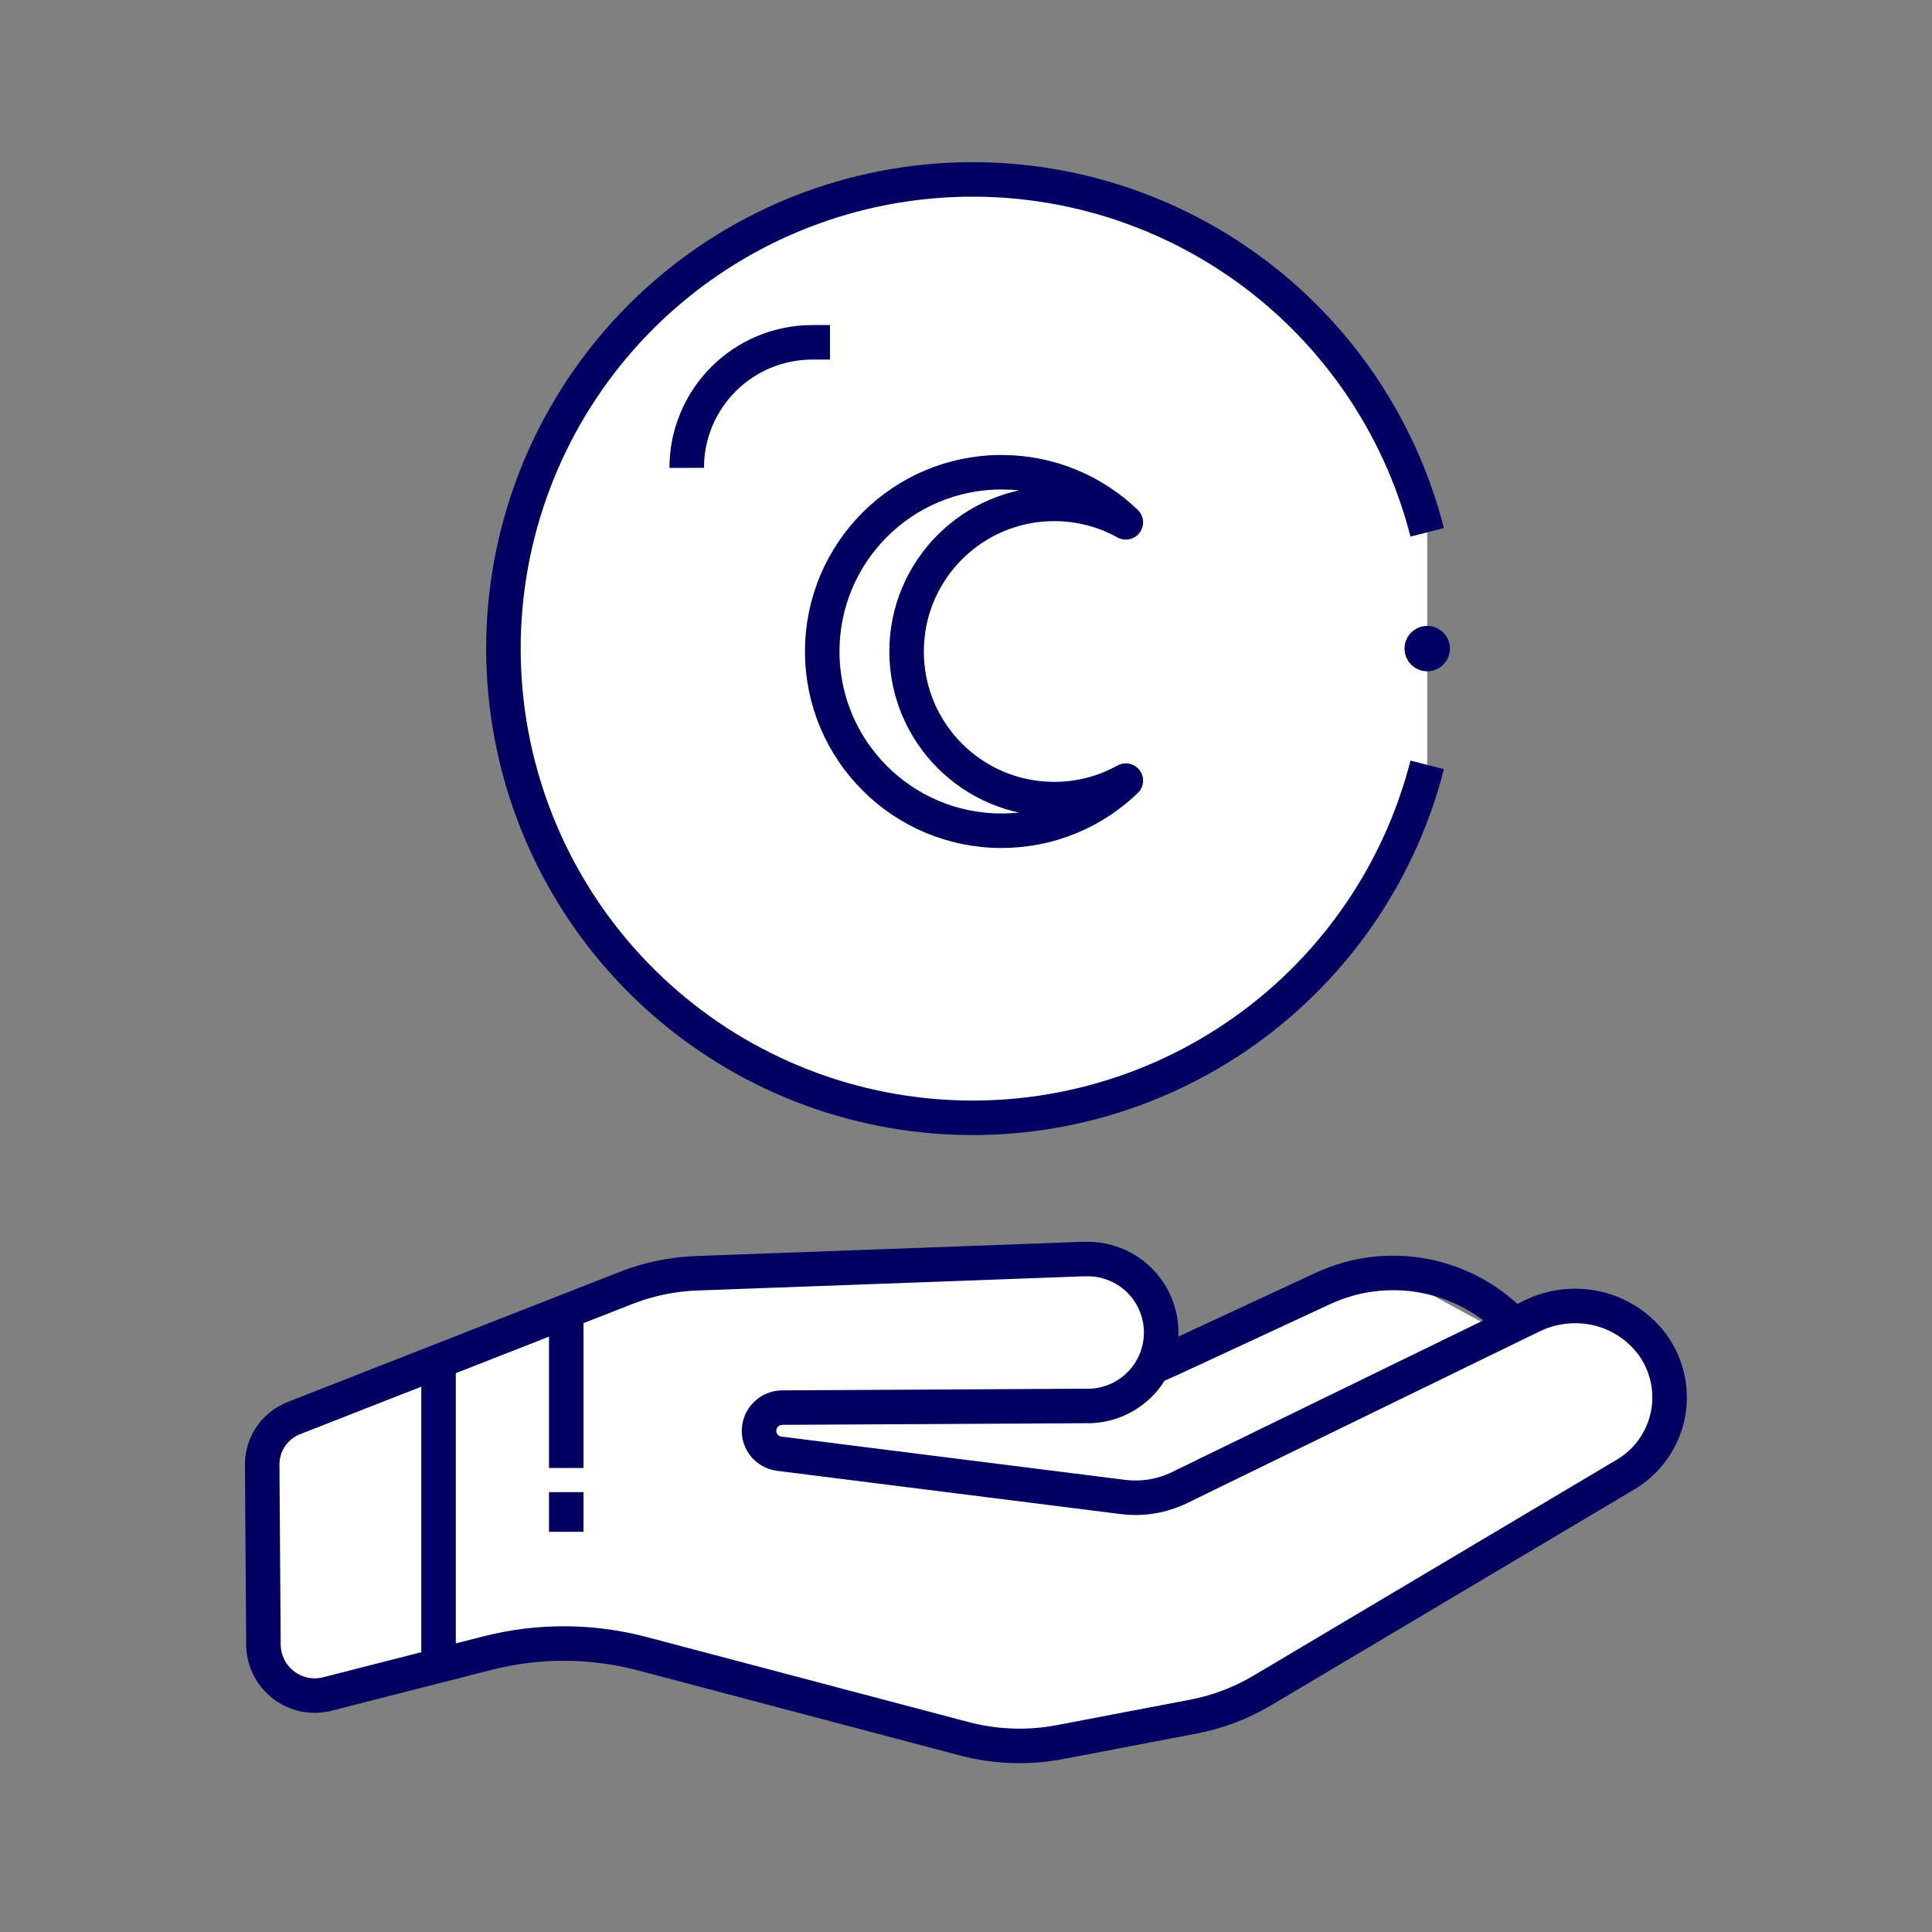 <svg width="56" height="56" viewBox="0 0 56 56" fill="none" xmlns="http://www.w3.org/2000/svg">
<rect x="0" y="0" width="56" height="56" fill="#808080" stroke="none"/>
<path d="M21.438 40.5L34.386 39.188L40.336 36.902L44.02 38.902C44.02 38.902 40.388 44.902 29.438 43.554C18.488 42.206 21.438 40.5 21.438 40.5Z" fill="white"/>
<path d="M41.368 22.17C40.547 25.38 38.583 28.179 35.844 30.043C33.106 31.907 29.781 32.708 26.494 32.294C23.207 31.88 20.184 30.281 17.993 27.796C15.802 25.312 14.592 22.113 14.592 18.8C14.592 15.487 15.802 12.289 17.993 9.804C20.184 7.32 23.207 5.72 26.494 5.307C29.781 4.893 33.106 5.693 35.844 7.557C38.583 9.421 40.547 12.221 41.368 15.43" fill="white"/>
<path d="M41.368 22.17C40.547 25.38 38.583 28.179 35.844 30.043C33.106 31.907 29.781 32.708 26.494 32.294C23.207 31.88 20.184 30.281 17.993 27.796C15.802 25.312 14.592 22.113 14.592 18.8C14.592 15.487 15.802 12.289 17.993 9.804C20.184 7.32 23.207 5.72 26.494 5.307C29.781 4.893 33.106 5.693 35.844 7.557C38.583 9.421 40.547 12.221 41.368 15.43" stroke="#000062" stroke-miterlimit="10"/>
<path d="M47.098 42.752L36.588 49C35.97 49.367 35.294 49.623 34.588 49.758L30.72 50.496C29.8 50.671 28.852 50.637 27.946 50.398L18.626 47.936C17.157 47.547 15.613 47.539 14.14 47.914L9.516 49.094C9.299 49.154 9.072 49.163 8.85 49.122C8.629 49.081 8.42 48.99 8.24 48.856C8.059 48.722 7.91 48.55 7.806 48.35C7.701 48.151 7.643 47.931 7.636 47.706L7.6 42.446C7.6 42.153 7.69 41.867 7.857 41.627C8.024 41.386 8.26 41.202 8.534 41.098L18.15 37.33C18.805 37.074 19.498 36.93 20.2 36.906L26.644 36.67L31.35 36.496H31.422C31.709 36.482 31.996 36.526 32.266 36.626C32.535 36.725 32.782 36.879 32.991 37.076C33.2 37.273 33.366 37.511 33.481 37.775C33.595 38.038 33.655 38.322 33.657 38.61C33.659 38.897 33.603 39.182 33.492 39.447C33.381 39.712 33.217 39.952 33.011 40.152C32.805 40.352 32.56 40.508 32.292 40.612C32.024 40.715 31.737 40.763 31.45 40.752L22.684 40.8C22.595 40.8 22.506 40.816 22.424 40.85C22.341 40.883 22.266 40.933 22.202 40.995C22.139 41.058 22.088 41.132 22.053 41.215C22.019 41.297 22.001 41.385 22 41.474V41.512C22.011 41.67 22.077 41.82 22.186 41.934C22.296 42.049 22.443 42.121 22.6 42.138L26.682 42.652L32.548 43.39C33.111 43.462 33.682 43.367 34.192 43.118L43.876 38.4L44.412 38.14C44.793 37.955 45.211 37.857 45.634 37.854C46.052 37.849 46.466 37.939 46.845 38.116C47.223 38.293 47.557 38.553 47.822 38.876C48.056 39.168 48.225 39.508 48.316 39.871C48.407 40.234 48.418 40.612 48.35 40.98C48.281 41.349 48.133 41.697 47.917 42.003C47.702 42.309 47.422 42.564 47.098 42.752Z" fill="white" stroke="#000062" stroke-miterlimit="10"/>
<path d="M44.022 38.552C43.974 38.496 43.926 38.442 43.876 38.39C43.179 37.66 42.27 37.167 41.278 36.98C40.285 36.794 39.26 36.922 38.344 37.348L34 39.364L33.55 39.564" stroke="#000062" stroke-miterlimit="10"/>
<path d="M32.633 22.626C31.699 23.526 30.428 24.079 29.029 24.079C26.159 24.079 23.833 21.753 23.833 18.884C23.833 16.014 26.159 13.688 29.029 13.688C30.428 13.688 31.699 14.241 32.633 15.141C32.018 14.8 31.31 14.605 30.557 14.605C28.194 14.605 26.278 16.521 26.278 18.884C26.278 21.247 28.194 23.163 30.557 23.163C31.31 23.163 32.018 22.968 32.633 22.626Z" fill="white" stroke="#000062" stroke-miterlimit="10" stroke-linejoin="round"/>
<path d="M41.369 19.458C41.732 19.458 42.027 19.163 42.027 18.8C42.027 18.437 41.732 18.142 41.369 18.142C41.005 18.142 40.711 18.437 40.711 18.8C40.711 19.163 41.005 19.458 41.369 19.458Z" fill="#000062"/>
<path d="M24.057 9.922H23.543C23.065 9.922 22.592 10.017 22.15 10.2C21.709 10.382 21.308 10.651 20.97 10.989C20.632 11.327 20.364 11.728 20.181 12.169C19.998 12.611 19.904 13.084 19.905 13.562" stroke="#000062" stroke-miterlimit="10"/>
<path d="M12.712 39.462V48.278" stroke="#000062" stroke-miterlimit="10"/>
<path d="M16.413 38.012V42.55" stroke="#000062" stroke-miterlimit="10"/>
<path d="M16.413 43.25V44.4" stroke="#000062" stroke-miterlimit="10"/>
</svg>
